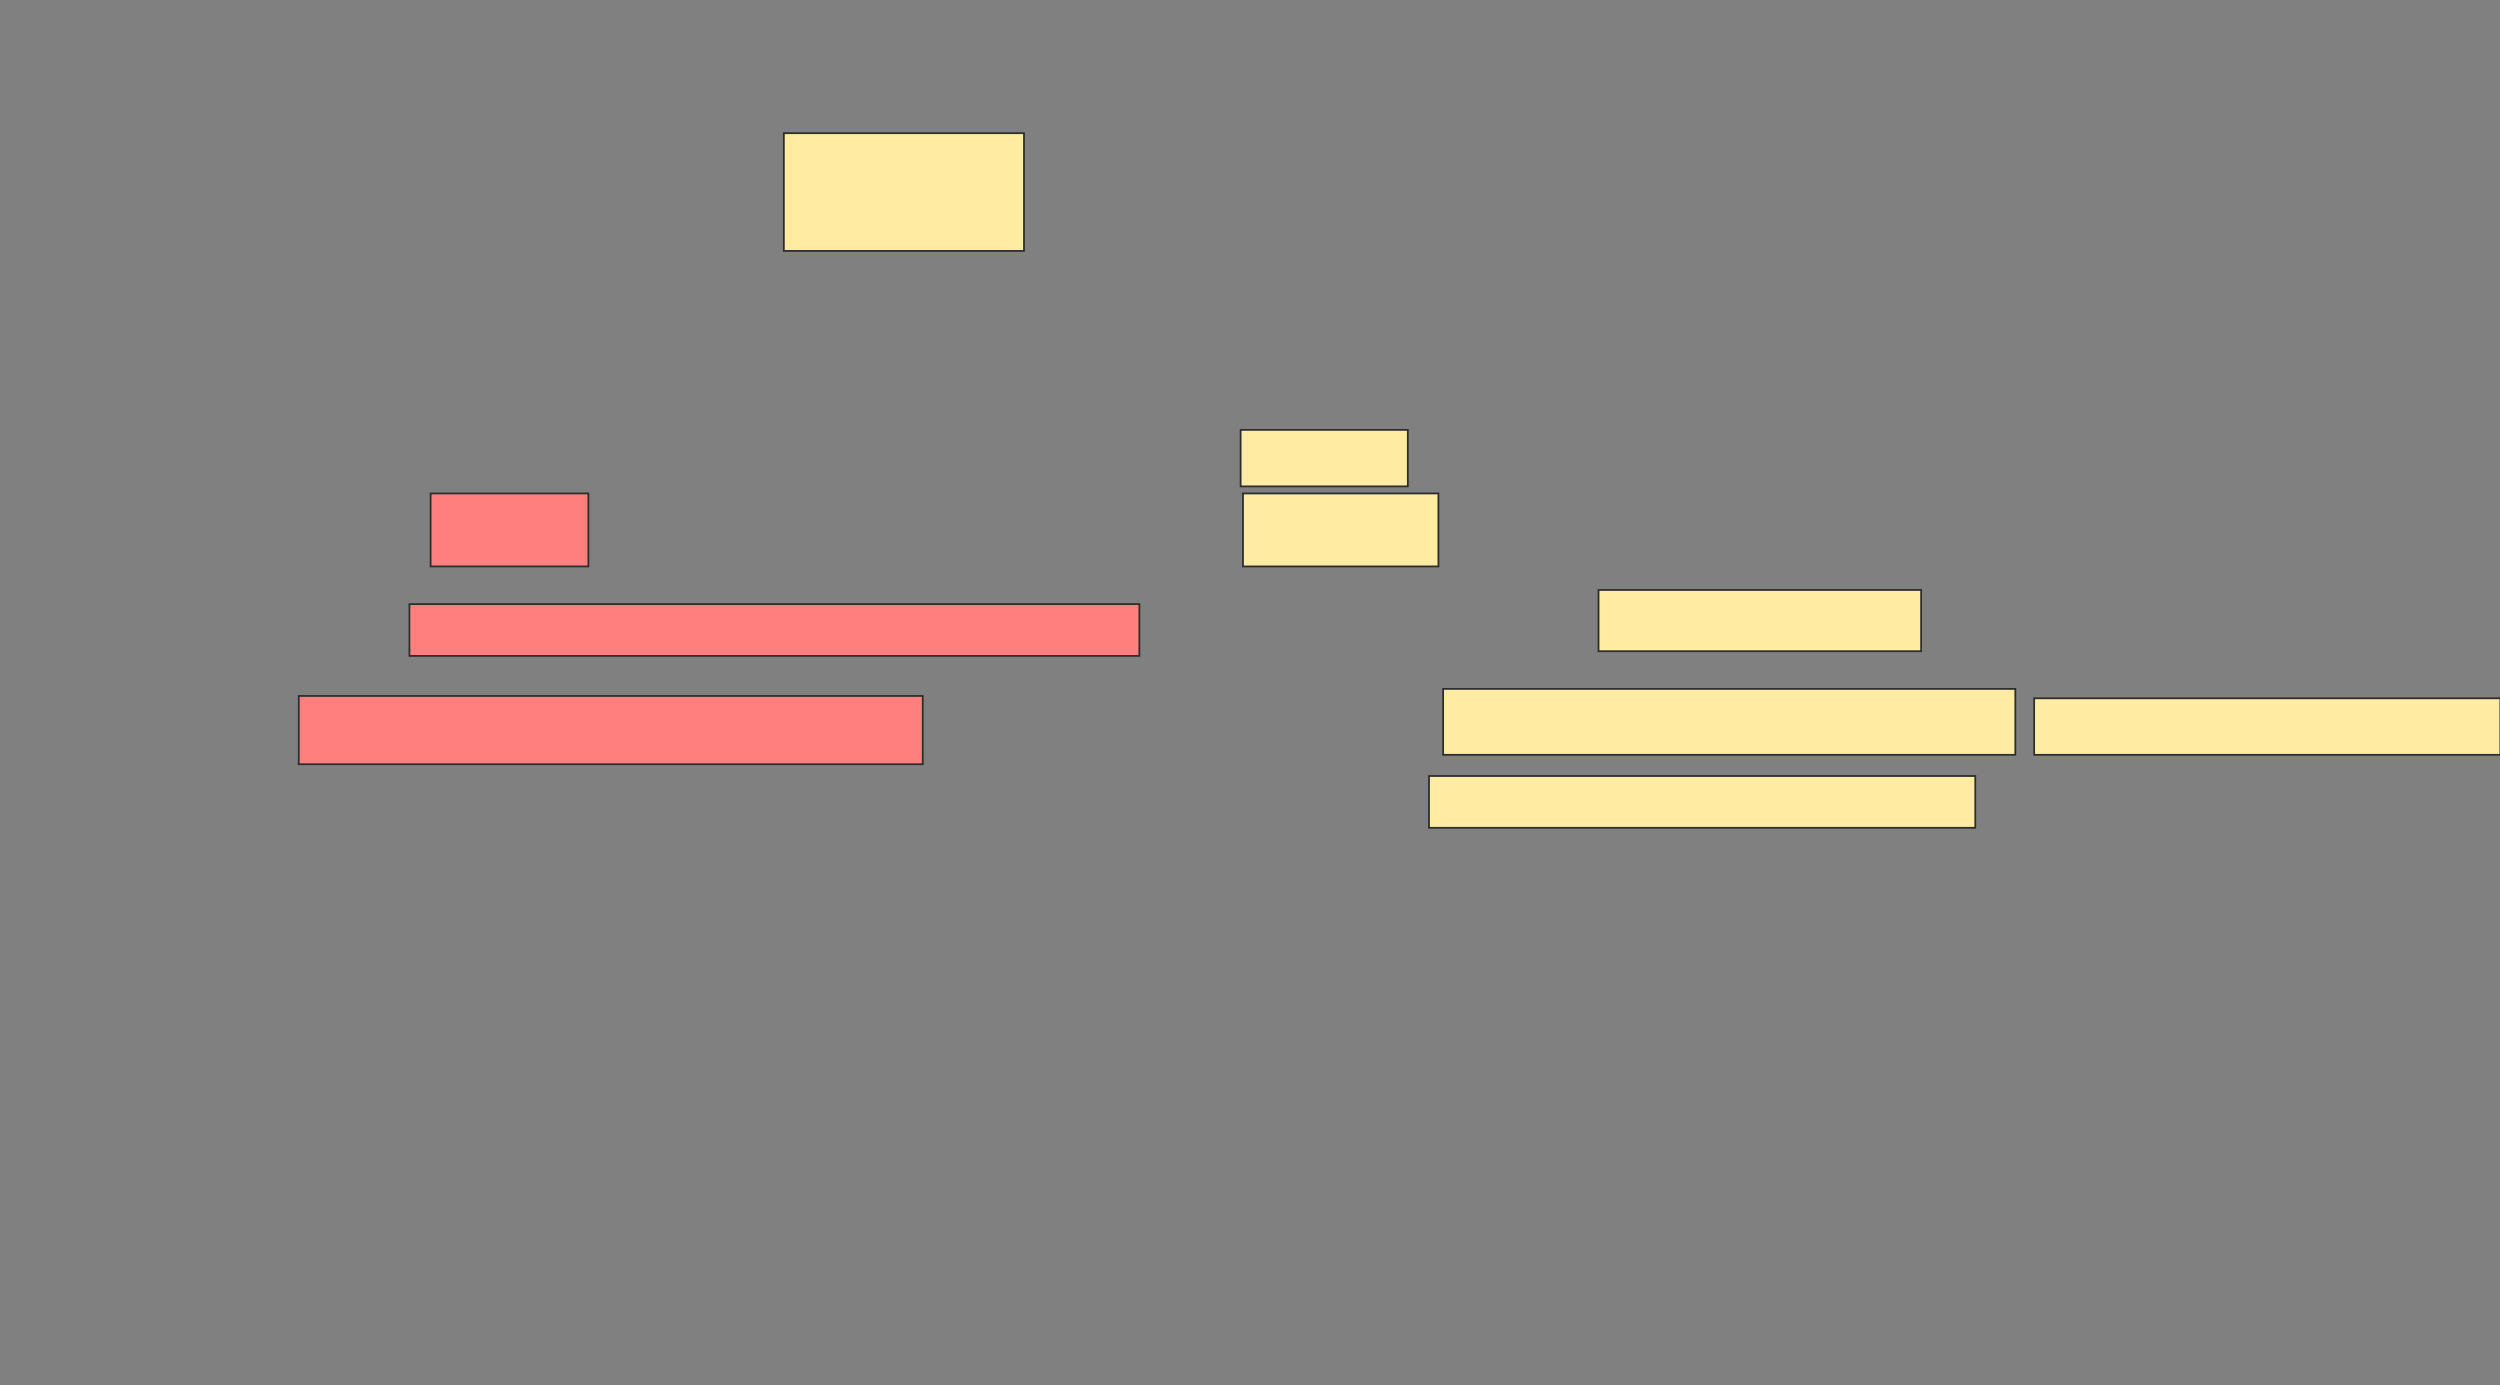 <svg xmlns="http://www.w3.org/2000/svg" width="1397" height="774">
 <rect width="100%" height="100%" fill="#808080" stroke="none"/>
 <!-- Created with Image Occlusion Enhanced -->
 <g>
  <title>Labels</title>
 </g>
 <g>
  <title>Masks</title>
  <rect id="c1d1f807e6c44fccb782d7dcdc047d19-ao-1" height="65.789" width="134.211" y="74.421" x="438" stroke="#2D2D2D" fill="#FFEBA2"/>
  <g id="c1d1f807e6c44fccb782d7dcdc047d19-ao-2" class="qshape">
   <rect height="40.789" width="88.158" y="275.737" x="240.632" stroke="#2D2D2D" fill="#FF7E7E" class="qshape"/>
   <rect height="28.947" width="407.895" y="337.579" x="228.79" stroke="#2D2D2D" fill="#FF7E7E" class="qshape"/>
   <rect height="38.158" width="348.684" y="388.895" x="166.947" stroke="#2D2D2D" fill="#FF7E7E" class="qshape"/>
  </g>
  <g id="c1d1f807e6c44fccb782d7dcdc047d19-ao-3">
   <rect height="40.789" width="109.211" y="275.737" x="694.579" stroke="#2D2D2D" fill="#FFEBA2"/>
   <rect height="31.579" width="93.421" y="240.211" x="693.263" stroke="#2D2D2D" fill="#FFEBA2"/>
   <rect height="34.211" width="180.263" y="329.684" x="893.263" stroke="#2D2D2D" fill="#FFEBA2"/>
   <rect height="36.842" width="319.737" y="384.947" x="806.421" stroke="#2D2D2D" fill="#FFEBA2"/>
   <rect height="31.579" width="260.526" y="390.211" x="1136.684" stroke="#2D2D2D" fill="#FFEBA2"/>
   <rect height="28.947" width="305.263" y="433.632" x="798.526" stroke="#2D2D2D" fill="#FFEBA2"/>
  </g>
 </g>
</svg>